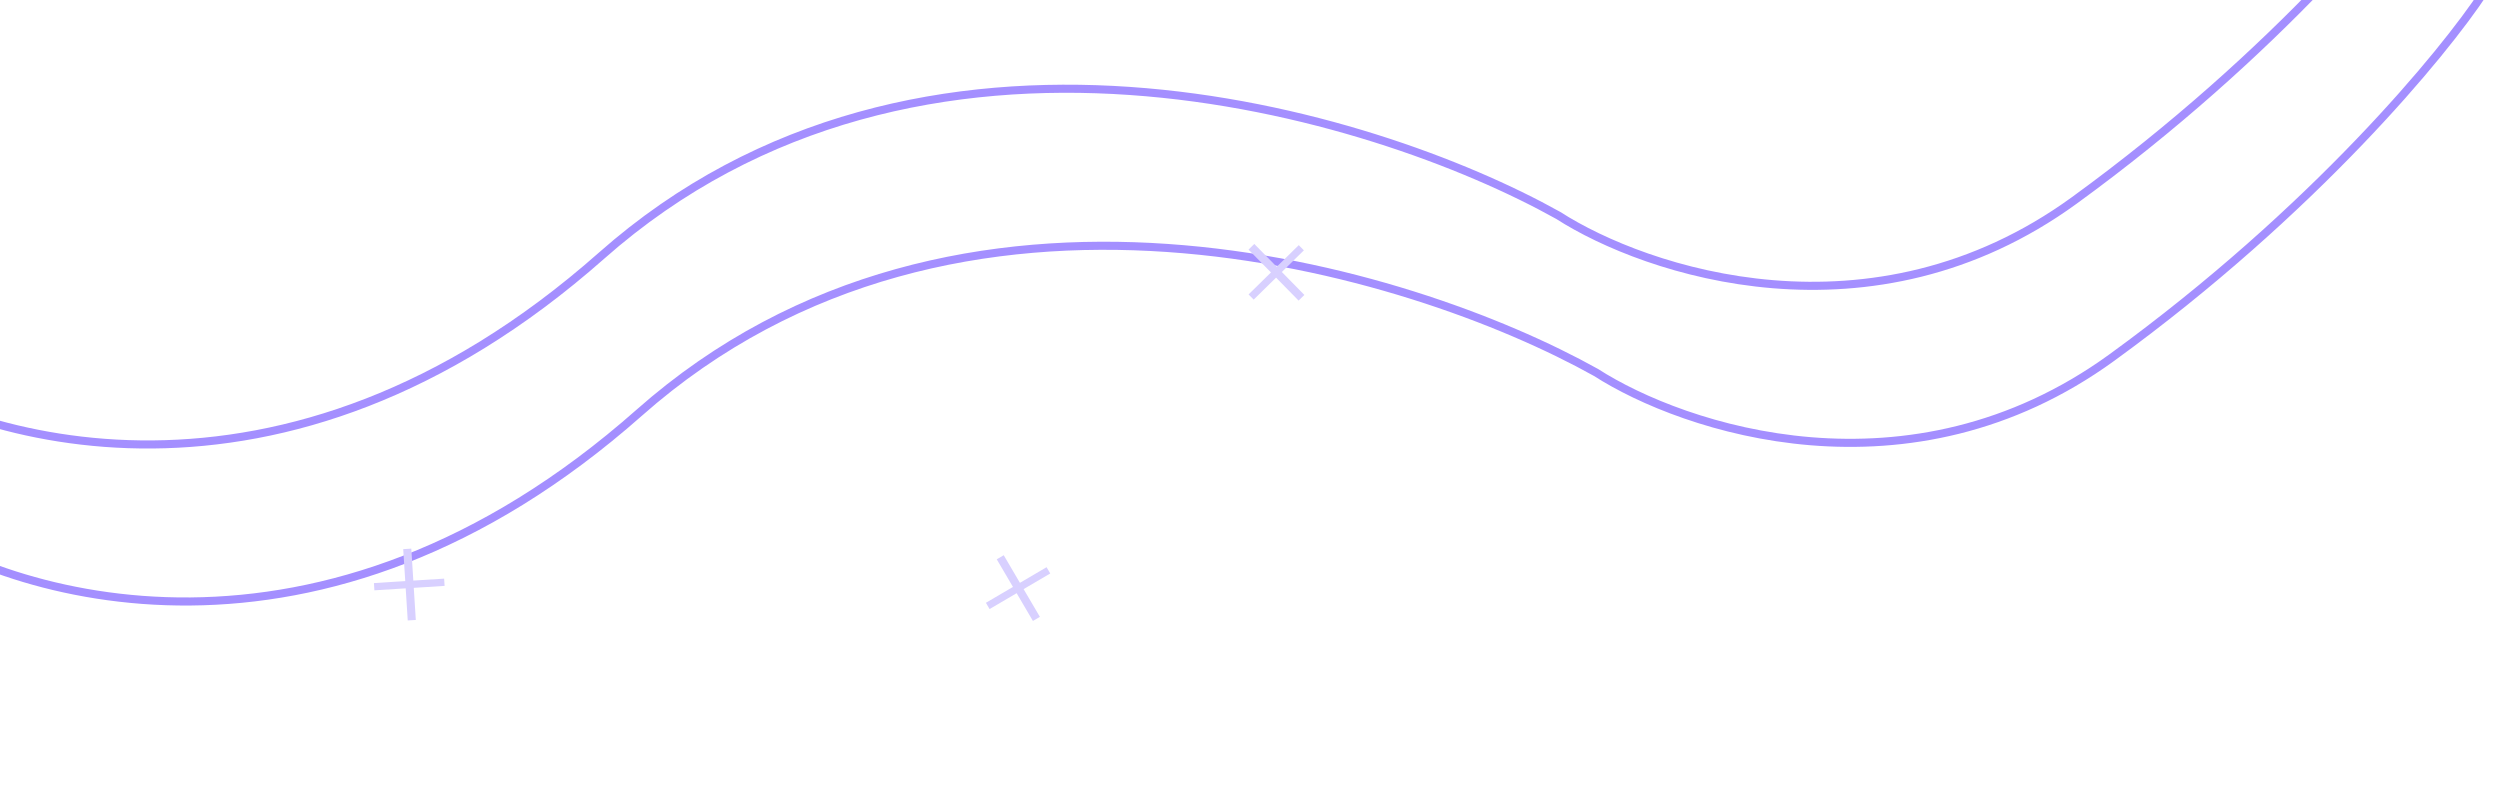 <svg width="174" height="55" viewBox="0 0 174 55" fill="none" xmlns="http://www.w3.org/2000/svg">
<g clip-path="url(#clip0_21_245)">
<path d="M-10 25.05C-1.949 30.803 19.695 37.406 41.864 17.797C64.034 -1.812 95.496 7.758 108.455 14.994C114.554 18.912 130.273 24.189 144.36 13.957C158.448 3.725 167.499 -7.264 170.263 -11.48" stroke="#A48FFF" stroke-width="0.563"/>
<path d="M-7.375 35.979C0.676 41.732 22.32 48.335 44.489 28.726C66.659 9.117 98.121 18.687 111.081 25.923C117.179 29.84 132.898 35.118 146.986 24.886C161.073 14.654 170.124 3.665 172.889 -0.551" stroke="#A48FFF" stroke-width="0.563"/>
<path d="M90.383 20.922L88.814 19.324L87.256 20.853L86.901 20.492L88.459 18.962L86.898 17.373L87.299 16.978L88.86 18.568L90.394 17.062L90.749 17.424L89.215 18.93L90.784 20.527L90.383 20.922Z" fill="#D8D0FF"/>
<path d="M71.891 43.218L70.758 41.286L68.875 42.391L68.619 41.954L70.502 40.85L69.374 38.928L69.86 38.643L70.987 40.565L72.841 39.477L73.097 39.914L71.243 41.002L72.377 42.933L71.891 43.218Z" fill="#D8D0FF"/>
<path d="M28.378 43.184L28.237 40.949L26.058 41.087L26.026 40.582L28.205 40.444L28.064 38.22L28.626 38.185L28.767 40.408L30.912 40.273L30.944 40.778L28.799 40.914L28.94 43.149L28.378 43.184Z" fill="#D8D0FF"/>
</g>
<defs>
<clipPath id="clip0_21_245">
<rect width="174" height="55" fill="white"/>
</clipPath>
</defs>
</svg>
